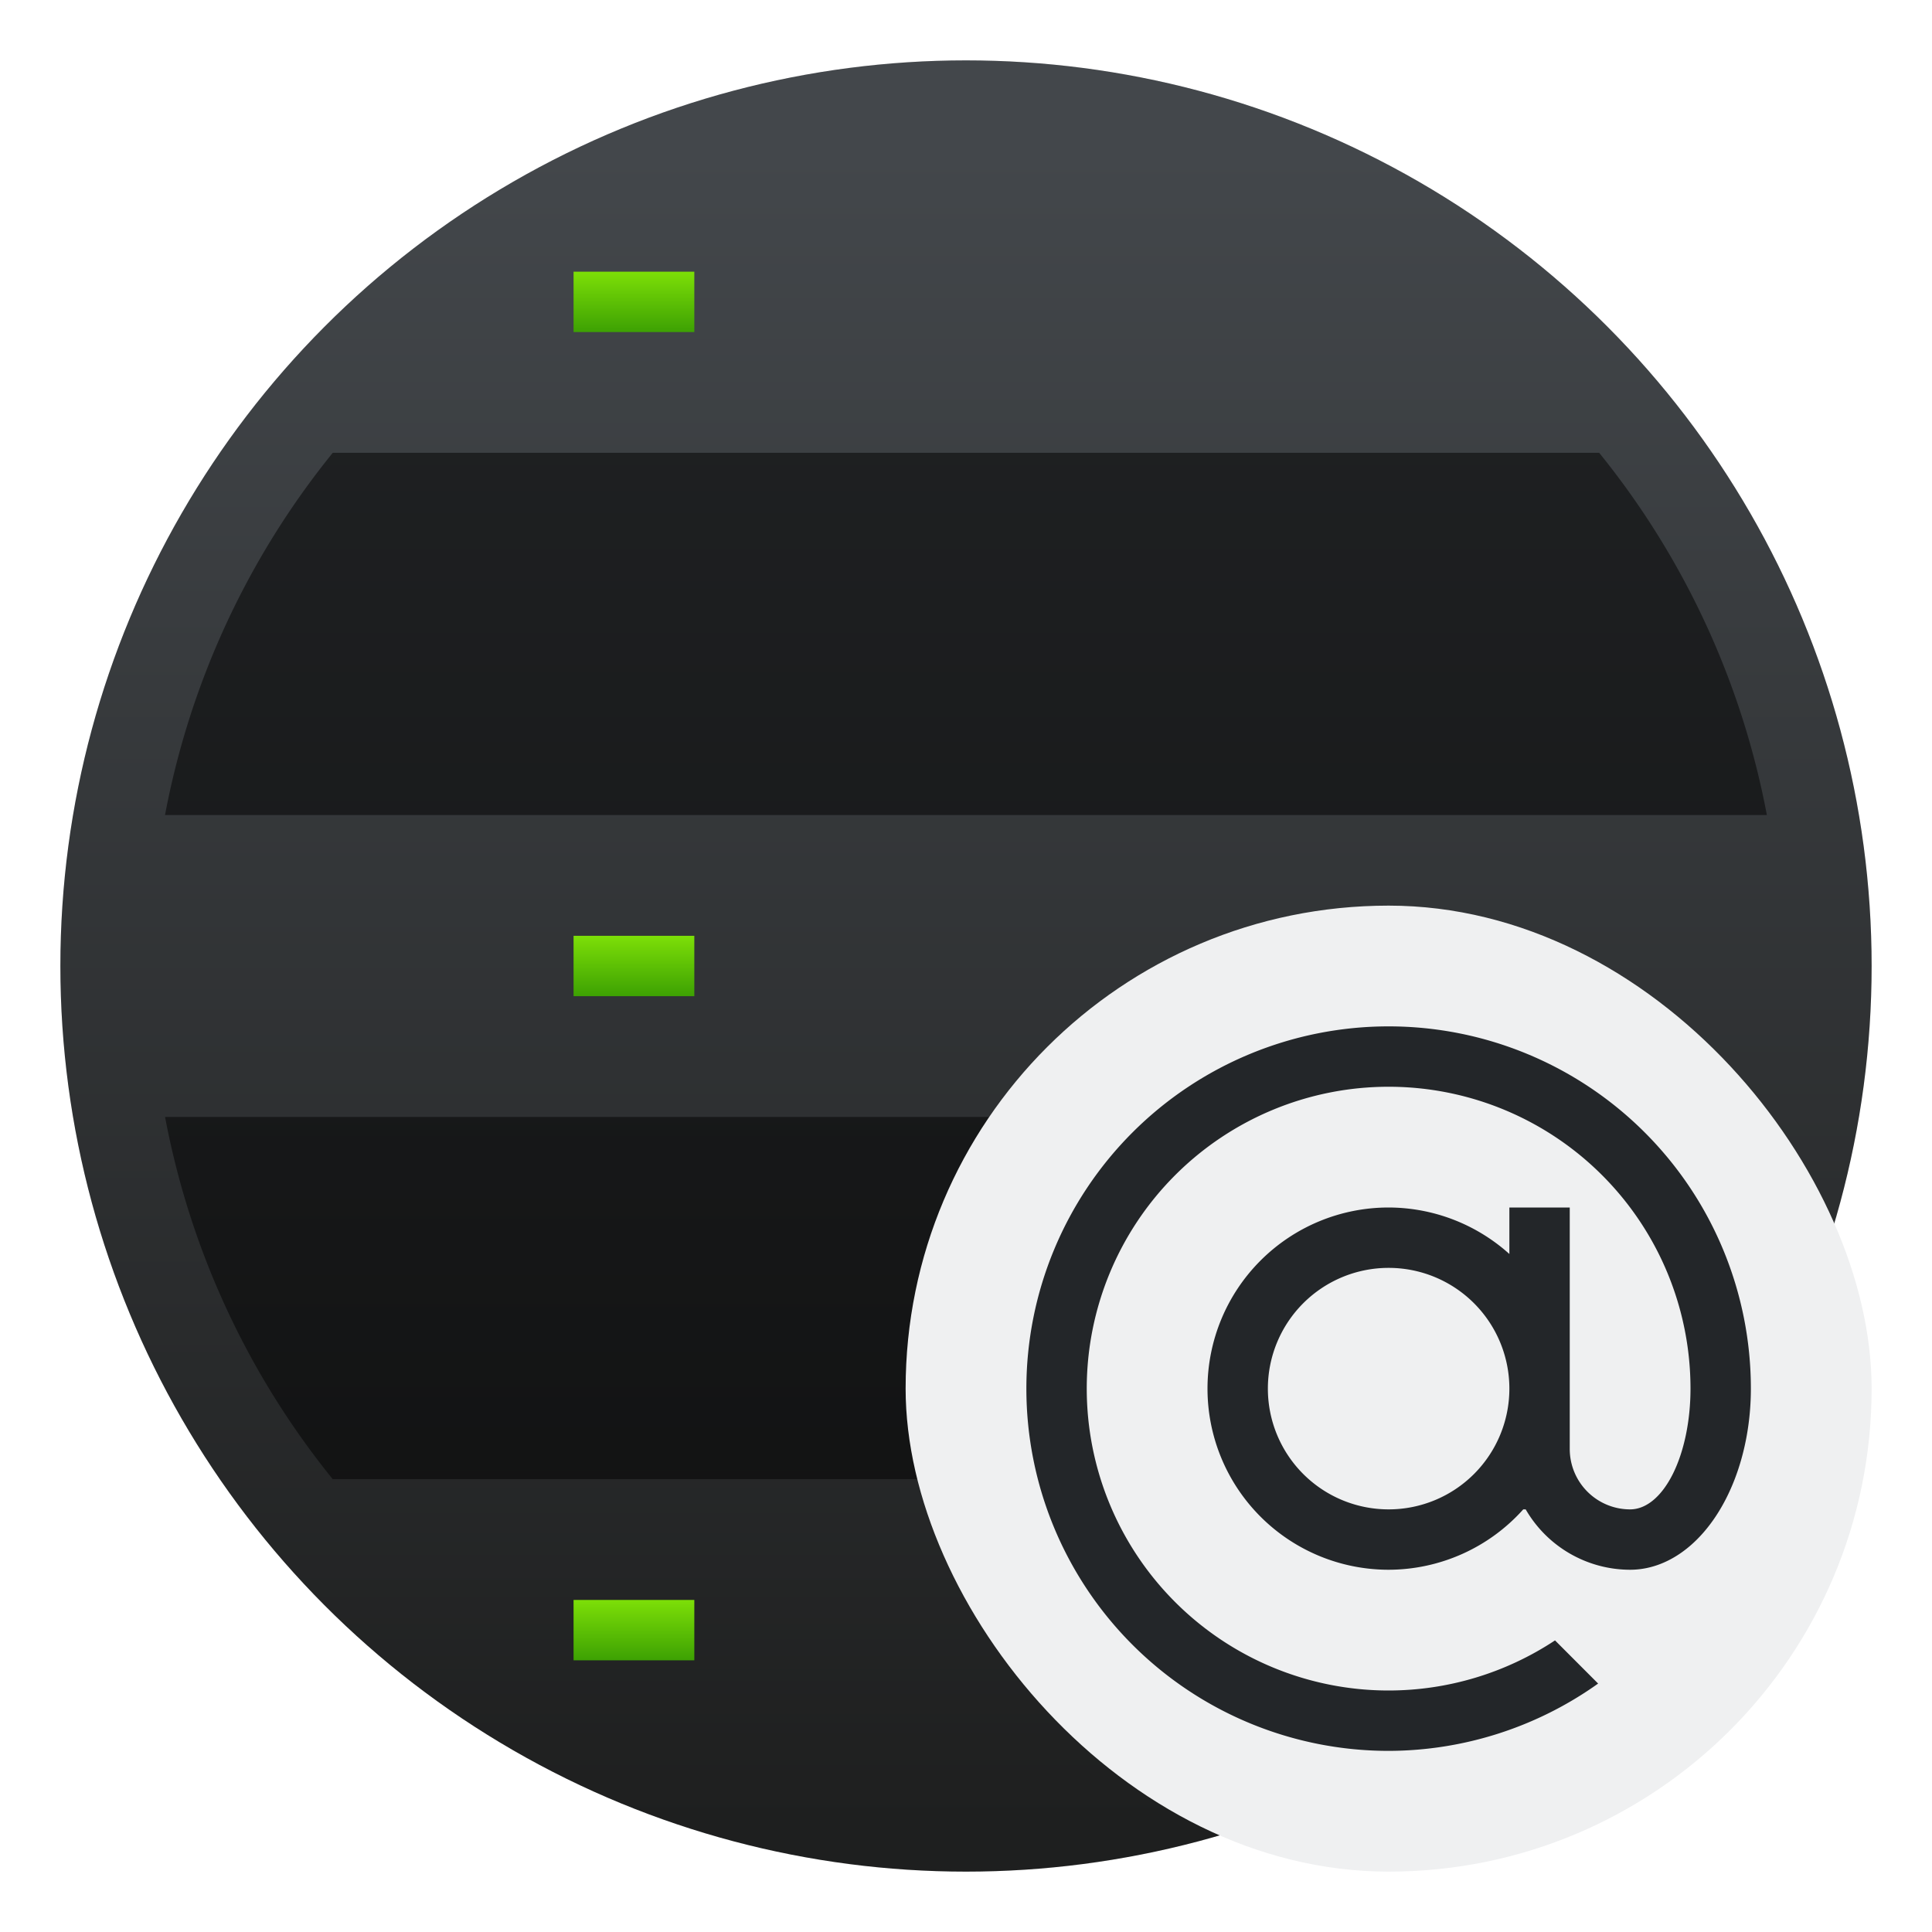 <svg width="64" height="64" version="1.1" xmlns="http://www.w3.org/2000/svg" xmlns:xlink="http://www.w3.org/1999/xlink">
 <defs>
  <linearGradient id="c-3" x1="6" x2="6" y1="5" y2="4" xlink:href="#a-6"/>
  <linearGradient id="a-6" x2="0" y1="507.8" y2="506.8" gradientUnits="userSpaceOnUse">
   <stop stop-color="#3da103" offset="0"/>
   <stop stop-color="#7ddf07" offset="1"/>
  </linearGradient>
  <linearGradient id="d-3" x1="6" x2="6" y1="16" y2="15" xlink:href="#a-6"/>
  <linearGradient id="e-5" x1="6" x2="6" y1="27" y2="26" xlink:href="#a-6"/>
  <linearGradient id="linearGradient926" x1="31.044" x2="31.044" y1="59.226" y2="-22.347" gradientTransform="matrix(.681 0 0 .681 18.469 20.214)" gradientUnits="userSpaceOnUse">
   <stop stop-color="#1e1f1f" offset="0"/>
   <stop stop-color="#43474b" offset="1"/>
  </linearGradient>
  <filter id="filter946" x="-.039" y="-.039" width="1.078" height="1.078" color-interpolation-filters="sRGB">
   <feGaussianBlur stdDeviation="0.972"/>
  </filter>
 </defs>
 <circle cx="32" cy="32" r="30" fill="#000000" filter="url(#filter946)" opacity=".25" style="paint-order:normal"/>
 <circle cx="32" cy="32" r="30" fill="url(#linearGradient926)" style="paint-order:normal"/>
 <path d="m11.023 15a27 27 0 0 0-5.557 12h53.064a27 27 0 0 0-5.555-12zm-5.555 22a27 27 0 0 0 5.555 12h41.953a27 27 0 0 0 5.557-12z" fill="#000000" opacity=".5" stroke-width="1.318"/>
 <g transform="matrix(2 0 0 2 9 1)" stroke-width=".7">
  <path d="m5 4h2v1h-2z" fill="url(#c-3)"/>
  <path d="m5 15h2v1h-2z" fill="url(#d-3)"/>
  <path d="m5 26h2v1h-2z" fill="url(#e-5)"/>
 </g>
 <rect x="30" y="30" width="32" height="32" rx="16" ry="16" fill="#eff0f1" stroke-width="2"/>
 <path d="m46 34a12 12 0 0 0-12 12 12 12 0 0 0 12 12 12 12 0 0 0 6.94-2.23l-1.428-1.43a10 10 0 0 1-5.512 1.66 10 10 0 0 1-10-10 10 10 0 0 1 10-10 10 10 0 0 1 10 10 2 4 0 0 1-2 4 2 2 0 0 1-2-2v-8h-2v1.54a6 6 0 0 0-4-1.54 6 6 0 0 0-6 6 6 6 0 0 0 6 6 6 6 0 0 0 4.46-2h0.08a4 4 0 0 0 3.46 2 4 6 0 0 0 4-6 12 12 0 0 0-12-12zm0 8a4 4 0 0 1 4 4 4 4 0 0 1-4 4 4 4 0 0 1-4-4 4 4 0 0 1 4-4z" fill="#232629" stroke-width="2"/>
</svg>
